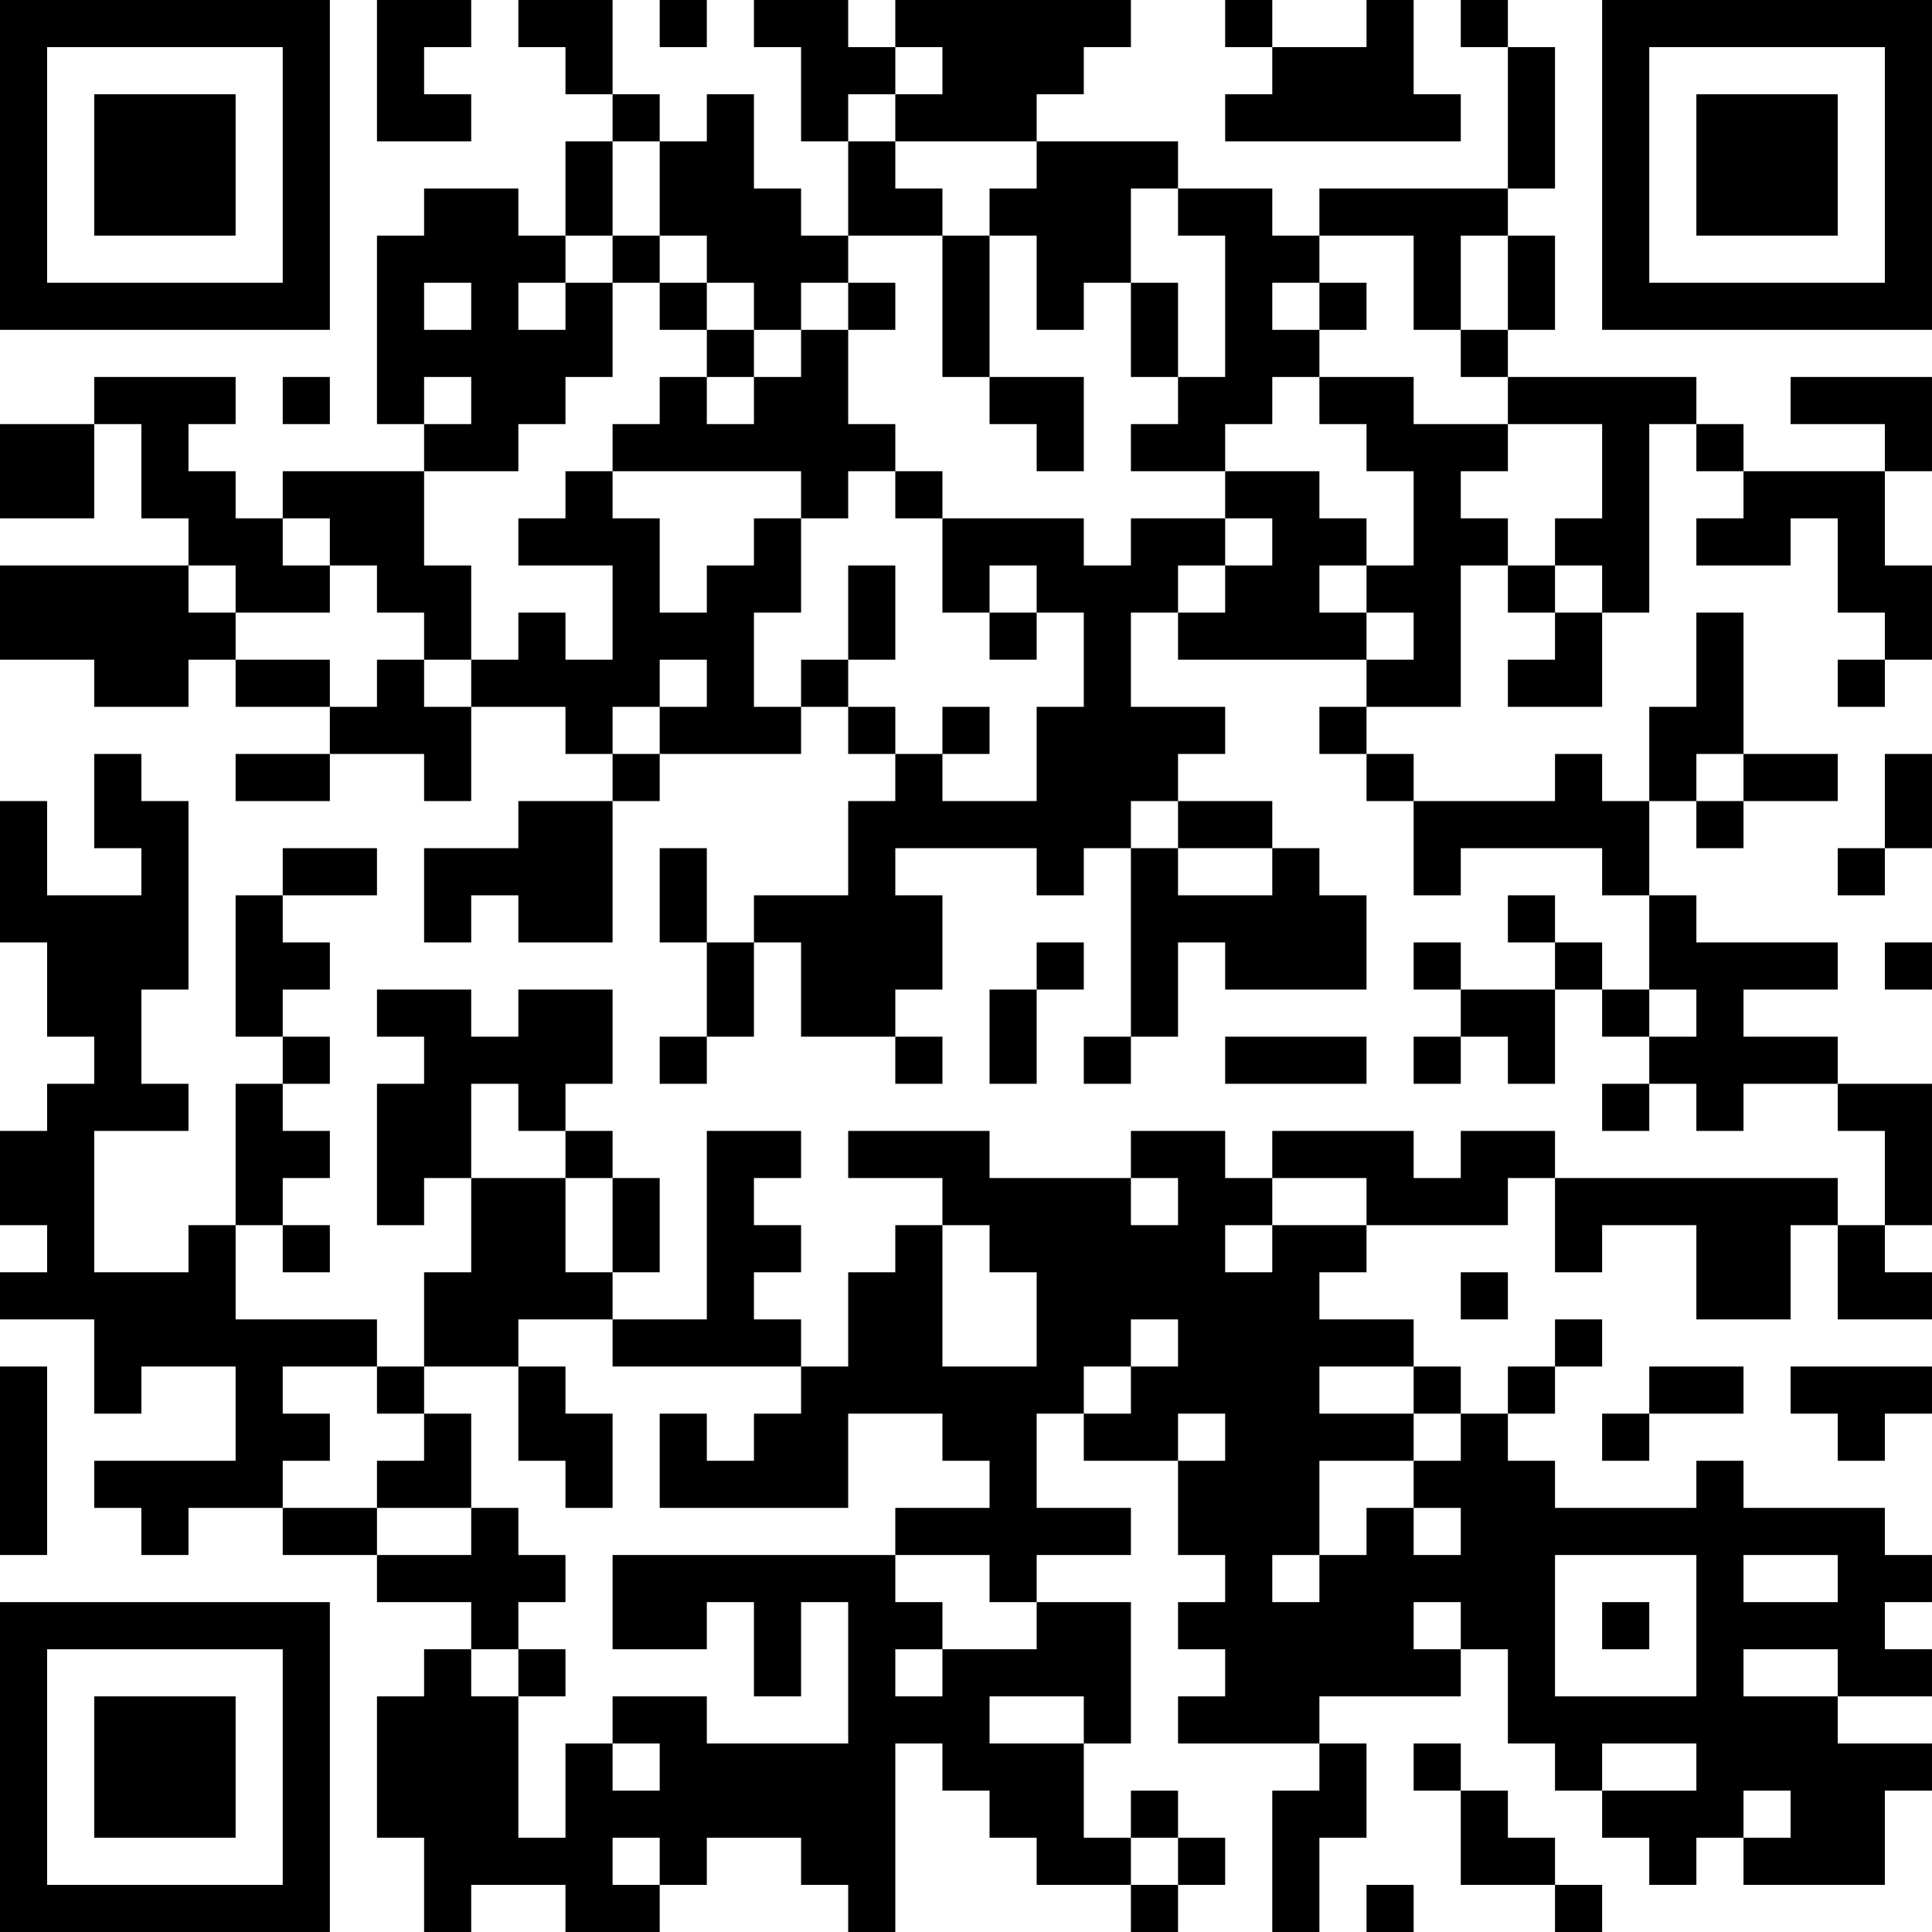 <?xml version="1.0" encoding="UTF-8"?>
<svg xmlns="http://www.w3.org/2000/svg" version="1.1" width="200" height="200" viewBox="0 0 200 200"><rect x="0" y="0" width="200" height="200" fill="#ffffff"/><g transform="scale(4.878)"><g transform="translate(0,0)"><path fill-rule="evenodd" d="M8 0L8 3L10 3L10 2L9 2L9 1L10 1L10 0ZM11 0L11 1L12 1L12 2L13 2L13 3L12 3L12 5L11 5L11 4L9 4L9 5L8 5L8 9L9 9L9 10L6 10L6 11L5 11L5 10L4 10L4 9L5 9L5 8L2 8L2 9L0 9L0 11L2 11L2 9L3 9L3 11L4 11L4 12L0 12L0 14L2 14L2 15L4 15L4 14L5 14L5 15L7 15L7 16L5 16L5 17L7 17L7 16L9 16L9 17L10 17L10 15L12 15L12 16L13 16L13 17L11 17L11 18L9 18L9 20L10 20L10 19L11 19L11 20L13 20L13 17L14 17L14 16L17 16L17 15L18 15L18 16L19 16L19 17L18 17L18 19L16 19L16 20L15 20L15 18L14 18L14 20L15 20L15 22L14 22L14 23L15 23L15 22L16 22L16 20L17 20L17 22L19 22L19 23L20 23L20 22L19 22L19 21L20 21L20 19L19 19L19 18L22 18L22 19L23 19L23 18L24 18L24 22L23 22L23 23L24 23L24 22L25 22L25 20L26 20L26 21L29 21L29 19L28 19L28 18L27 18L27 17L25 17L25 16L26 16L26 15L24 15L24 13L25 13L25 14L29 14L29 15L28 15L28 16L29 16L29 17L30 17L30 19L31 19L31 18L34 18L34 19L35 19L35 21L34 21L34 20L33 20L33 19L32 19L32 20L33 20L33 21L31 21L31 20L30 20L30 21L31 21L31 22L30 22L30 23L31 23L31 22L32 22L32 23L33 23L33 21L34 21L34 22L35 22L35 23L34 23L34 24L35 24L35 23L36 23L36 24L37 24L37 23L39 23L39 24L40 24L40 26L39 26L39 25L33 25L33 24L31 24L31 25L30 25L30 24L27 24L27 25L26 25L26 24L24 24L24 25L21 25L21 24L18 24L18 25L20 25L20 26L19 26L19 27L18 27L18 29L17 29L17 28L16 28L16 27L17 27L17 26L16 26L16 25L17 25L17 24L15 24L15 28L13 28L13 27L14 27L14 25L13 25L13 24L12 24L12 23L13 23L13 21L11 21L11 22L10 22L10 21L8 21L8 22L9 22L9 23L8 23L8 26L9 26L9 25L10 25L10 27L9 27L9 29L8 29L8 28L5 28L5 26L6 26L6 27L7 27L7 26L6 26L6 25L7 25L7 24L6 24L6 23L7 23L7 22L6 22L6 21L7 21L7 20L6 20L6 19L8 19L8 18L6 18L6 19L5 19L5 22L6 22L6 23L5 23L5 26L4 26L4 27L2 27L2 24L4 24L4 23L3 23L3 21L4 21L4 17L3 17L3 16L2 16L2 18L3 18L3 19L1 19L1 17L0 17L0 20L1 20L1 22L2 22L2 23L1 23L1 24L0 24L0 26L1 26L1 27L0 27L0 28L2 28L2 30L3 30L3 29L5 29L5 31L2 31L2 32L3 32L3 33L4 33L4 32L6 32L6 33L8 33L8 34L10 34L10 35L9 35L9 36L8 36L8 39L9 39L9 41L10 41L10 40L12 40L12 41L14 41L14 40L15 40L15 39L17 39L17 40L18 40L18 41L19 41L19 37L20 37L20 38L21 38L21 39L22 39L22 40L24 40L24 41L25 41L25 40L26 40L26 39L25 39L25 38L24 38L24 39L23 39L23 37L24 37L24 34L22 34L22 33L24 33L24 32L22 32L22 30L23 30L23 31L25 31L25 33L26 33L26 34L25 34L25 35L26 35L26 36L25 36L25 37L28 37L28 38L27 38L27 41L28 41L28 39L29 39L29 37L28 37L28 36L31 36L31 35L32 35L32 37L33 37L33 38L34 38L34 39L35 39L35 40L36 40L36 39L37 39L37 40L40 40L40 38L41 38L41 37L39 37L39 36L41 36L41 35L40 35L40 34L41 34L41 33L40 33L40 32L37 32L37 31L36 31L36 32L33 32L33 31L32 31L32 30L33 30L33 29L34 29L34 28L33 28L33 29L32 29L32 30L31 30L31 29L30 29L30 28L28 28L28 27L29 27L29 26L32 26L32 25L33 25L33 27L34 27L34 26L36 26L36 28L38 28L38 26L39 26L39 28L41 28L41 27L40 27L40 26L41 26L41 23L39 23L39 22L37 22L37 21L39 21L39 20L36 20L36 19L35 19L35 17L36 17L36 18L37 18L37 17L39 17L39 16L37 16L37 13L36 13L36 15L35 15L35 17L34 17L34 16L33 16L33 17L30 17L30 16L29 16L29 15L31 15L31 12L32 12L32 13L33 13L33 14L32 14L32 15L34 15L34 13L35 13L35 9L36 9L36 10L37 10L37 11L36 11L36 12L38 12L38 11L39 11L39 13L40 13L40 14L39 14L39 15L40 15L40 14L41 14L41 12L40 12L40 10L41 10L41 8L38 8L38 9L40 9L40 10L37 10L37 9L36 9L36 8L32 8L32 7L33 7L33 5L32 5L32 4L33 4L33 1L32 1L32 0L31 0L31 1L32 1L32 4L28 4L28 5L27 5L27 4L25 4L25 3L22 3L22 2L23 2L23 1L24 1L24 0L19 0L19 1L18 1L18 0L16 0L16 1L17 1L17 3L18 3L18 5L17 5L17 4L16 4L16 2L15 2L15 3L14 3L14 2L13 2L13 0ZM14 0L14 1L15 1L15 0ZM26 0L26 1L27 1L27 2L26 2L26 3L31 3L31 2L30 2L30 0L29 0L29 1L27 1L27 0ZM19 1L19 2L18 2L18 3L19 3L19 4L20 4L20 5L18 5L18 6L17 6L17 7L16 7L16 6L15 6L15 5L14 5L14 3L13 3L13 5L12 5L12 6L11 6L11 7L12 7L12 6L13 6L13 8L12 8L12 9L11 9L11 10L9 10L9 12L10 12L10 14L9 14L9 13L8 13L8 12L7 12L7 11L6 11L6 12L7 12L7 13L5 13L5 12L4 12L4 13L5 13L5 14L7 14L7 15L8 15L8 14L9 14L9 15L10 15L10 14L11 14L11 13L12 13L12 14L13 14L13 12L11 12L11 11L12 11L12 10L13 10L13 11L14 11L14 13L15 13L15 12L16 12L16 11L17 11L17 13L16 13L16 15L17 15L17 14L18 14L18 15L19 15L19 16L20 16L20 17L22 17L22 15L23 15L23 13L22 13L22 12L21 12L21 13L20 13L20 11L23 11L23 12L24 12L24 11L26 11L26 12L25 12L25 13L26 13L26 12L27 12L27 11L26 11L26 10L28 10L28 11L29 11L29 12L28 12L28 13L29 13L29 14L30 14L30 13L29 13L29 12L30 12L30 10L29 10L29 9L28 9L28 8L30 8L30 9L32 9L32 10L31 10L31 11L32 11L32 12L33 12L33 13L34 13L34 12L33 12L33 11L34 11L34 9L32 9L32 8L31 8L31 7L32 7L32 5L31 5L31 7L30 7L30 5L28 5L28 6L27 6L27 7L28 7L28 8L27 8L27 9L26 9L26 10L24 10L24 9L25 9L25 8L26 8L26 5L25 5L25 4L24 4L24 6L23 6L23 7L22 7L22 5L21 5L21 4L22 4L22 3L19 3L19 2L20 2L20 1ZM13 5L13 6L14 6L14 7L15 7L15 8L14 8L14 9L13 9L13 10L17 10L17 11L18 11L18 10L19 10L19 11L20 11L20 10L19 10L19 9L18 9L18 7L19 7L19 6L18 6L18 7L17 7L17 8L16 8L16 7L15 7L15 6L14 6L14 5ZM20 5L20 8L21 8L21 9L22 9L22 10L23 10L23 8L21 8L21 5ZM9 6L9 7L10 7L10 6ZM24 6L24 8L25 8L25 6ZM28 6L28 7L29 7L29 6ZM6 8L6 9L7 9L7 8ZM9 8L9 9L10 9L10 8ZM15 8L15 9L16 9L16 8ZM18 12L18 14L19 14L19 12ZM21 13L21 14L22 14L22 13ZM14 14L14 15L13 15L13 16L14 16L14 15L15 15L15 14ZM20 15L20 16L21 16L21 15ZM36 16L36 17L37 17L37 16ZM40 16L40 18L39 18L39 19L40 19L40 18L41 18L41 16ZM24 17L24 18L25 18L25 19L27 19L27 18L25 18L25 17ZM22 20L22 21L21 21L21 23L22 23L22 21L23 21L23 20ZM40 20L40 21L41 21L41 20ZM35 21L35 22L36 22L36 21ZM26 22L26 23L29 23L29 22ZM10 23L10 25L12 25L12 27L13 27L13 25L12 25L12 24L11 24L11 23ZM24 25L24 26L25 26L25 25ZM27 25L27 26L26 26L26 27L27 27L27 26L29 26L29 25ZM20 26L20 29L22 29L22 27L21 27L21 26ZM31 27L31 28L32 28L32 27ZM11 28L11 29L9 29L9 30L8 30L8 29L6 29L6 30L7 30L7 31L6 31L6 32L8 32L8 33L10 33L10 32L11 32L11 33L12 33L12 34L11 34L11 35L10 35L10 36L11 36L11 39L12 39L12 37L13 37L13 38L14 38L14 37L13 37L13 36L15 36L15 37L18 37L18 34L17 34L17 36L16 36L16 34L15 34L15 35L13 35L13 33L19 33L19 34L20 34L20 35L19 35L19 36L20 36L20 35L22 35L22 34L21 34L21 33L19 33L19 32L21 32L21 31L20 31L20 30L18 30L18 32L14 32L14 30L15 30L15 31L16 31L16 30L17 30L17 29L13 29L13 28ZM24 28L24 29L23 29L23 30L24 30L24 29L25 29L25 28ZM0 29L0 33L1 33L1 29ZM11 29L11 31L12 31L12 32L13 32L13 30L12 30L12 29ZM28 29L28 30L30 30L30 31L28 31L28 33L27 33L27 34L28 34L28 33L29 33L29 32L30 32L30 33L31 33L31 32L30 32L30 31L31 31L31 30L30 30L30 29ZM35 29L35 30L34 30L34 31L35 31L35 30L37 30L37 29ZM38 29L38 30L39 30L39 31L40 31L40 30L41 30L41 29ZM9 30L9 31L8 31L8 32L10 32L10 30ZM25 30L25 31L26 31L26 30ZM33 33L33 36L36 36L36 33ZM37 33L37 34L39 34L39 33ZM30 34L30 35L31 35L31 34ZM34 34L34 35L35 35L35 34ZM11 35L11 36L12 36L12 35ZM37 35L37 36L39 36L39 35ZM21 36L21 37L23 37L23 36ZM30 37L30 38L31 38L31 40L33 40L33 41L34 41L34 40L33 40L33 39L32 39L32 38L31 38L31 37ZM34 37L34 38L36 38L36 37ZM37 38L37 39L38 39L38 38ZM13 39L13 40L14 40L14 39ZM24 39L24 40L25 40L25 39ZM29 40L29 41L30 41L30 40ZM0 0L0 7L7 7L7 0ZM1 1L1 6L6 6L6 1ZM2 2L2 5L5 5L5 2ZM34 0L34 7L41 7L41 0ZM35 1L35 6L40 6L40 1ZM36 2L36 5L39 5L39 2ZM0 34L0 41L7 41L7 34ZM1 35L1 40L6 40L6 35ZM2 36L2 39L5 39L5 36Z" fill="#000000"/></g></g></svg>
